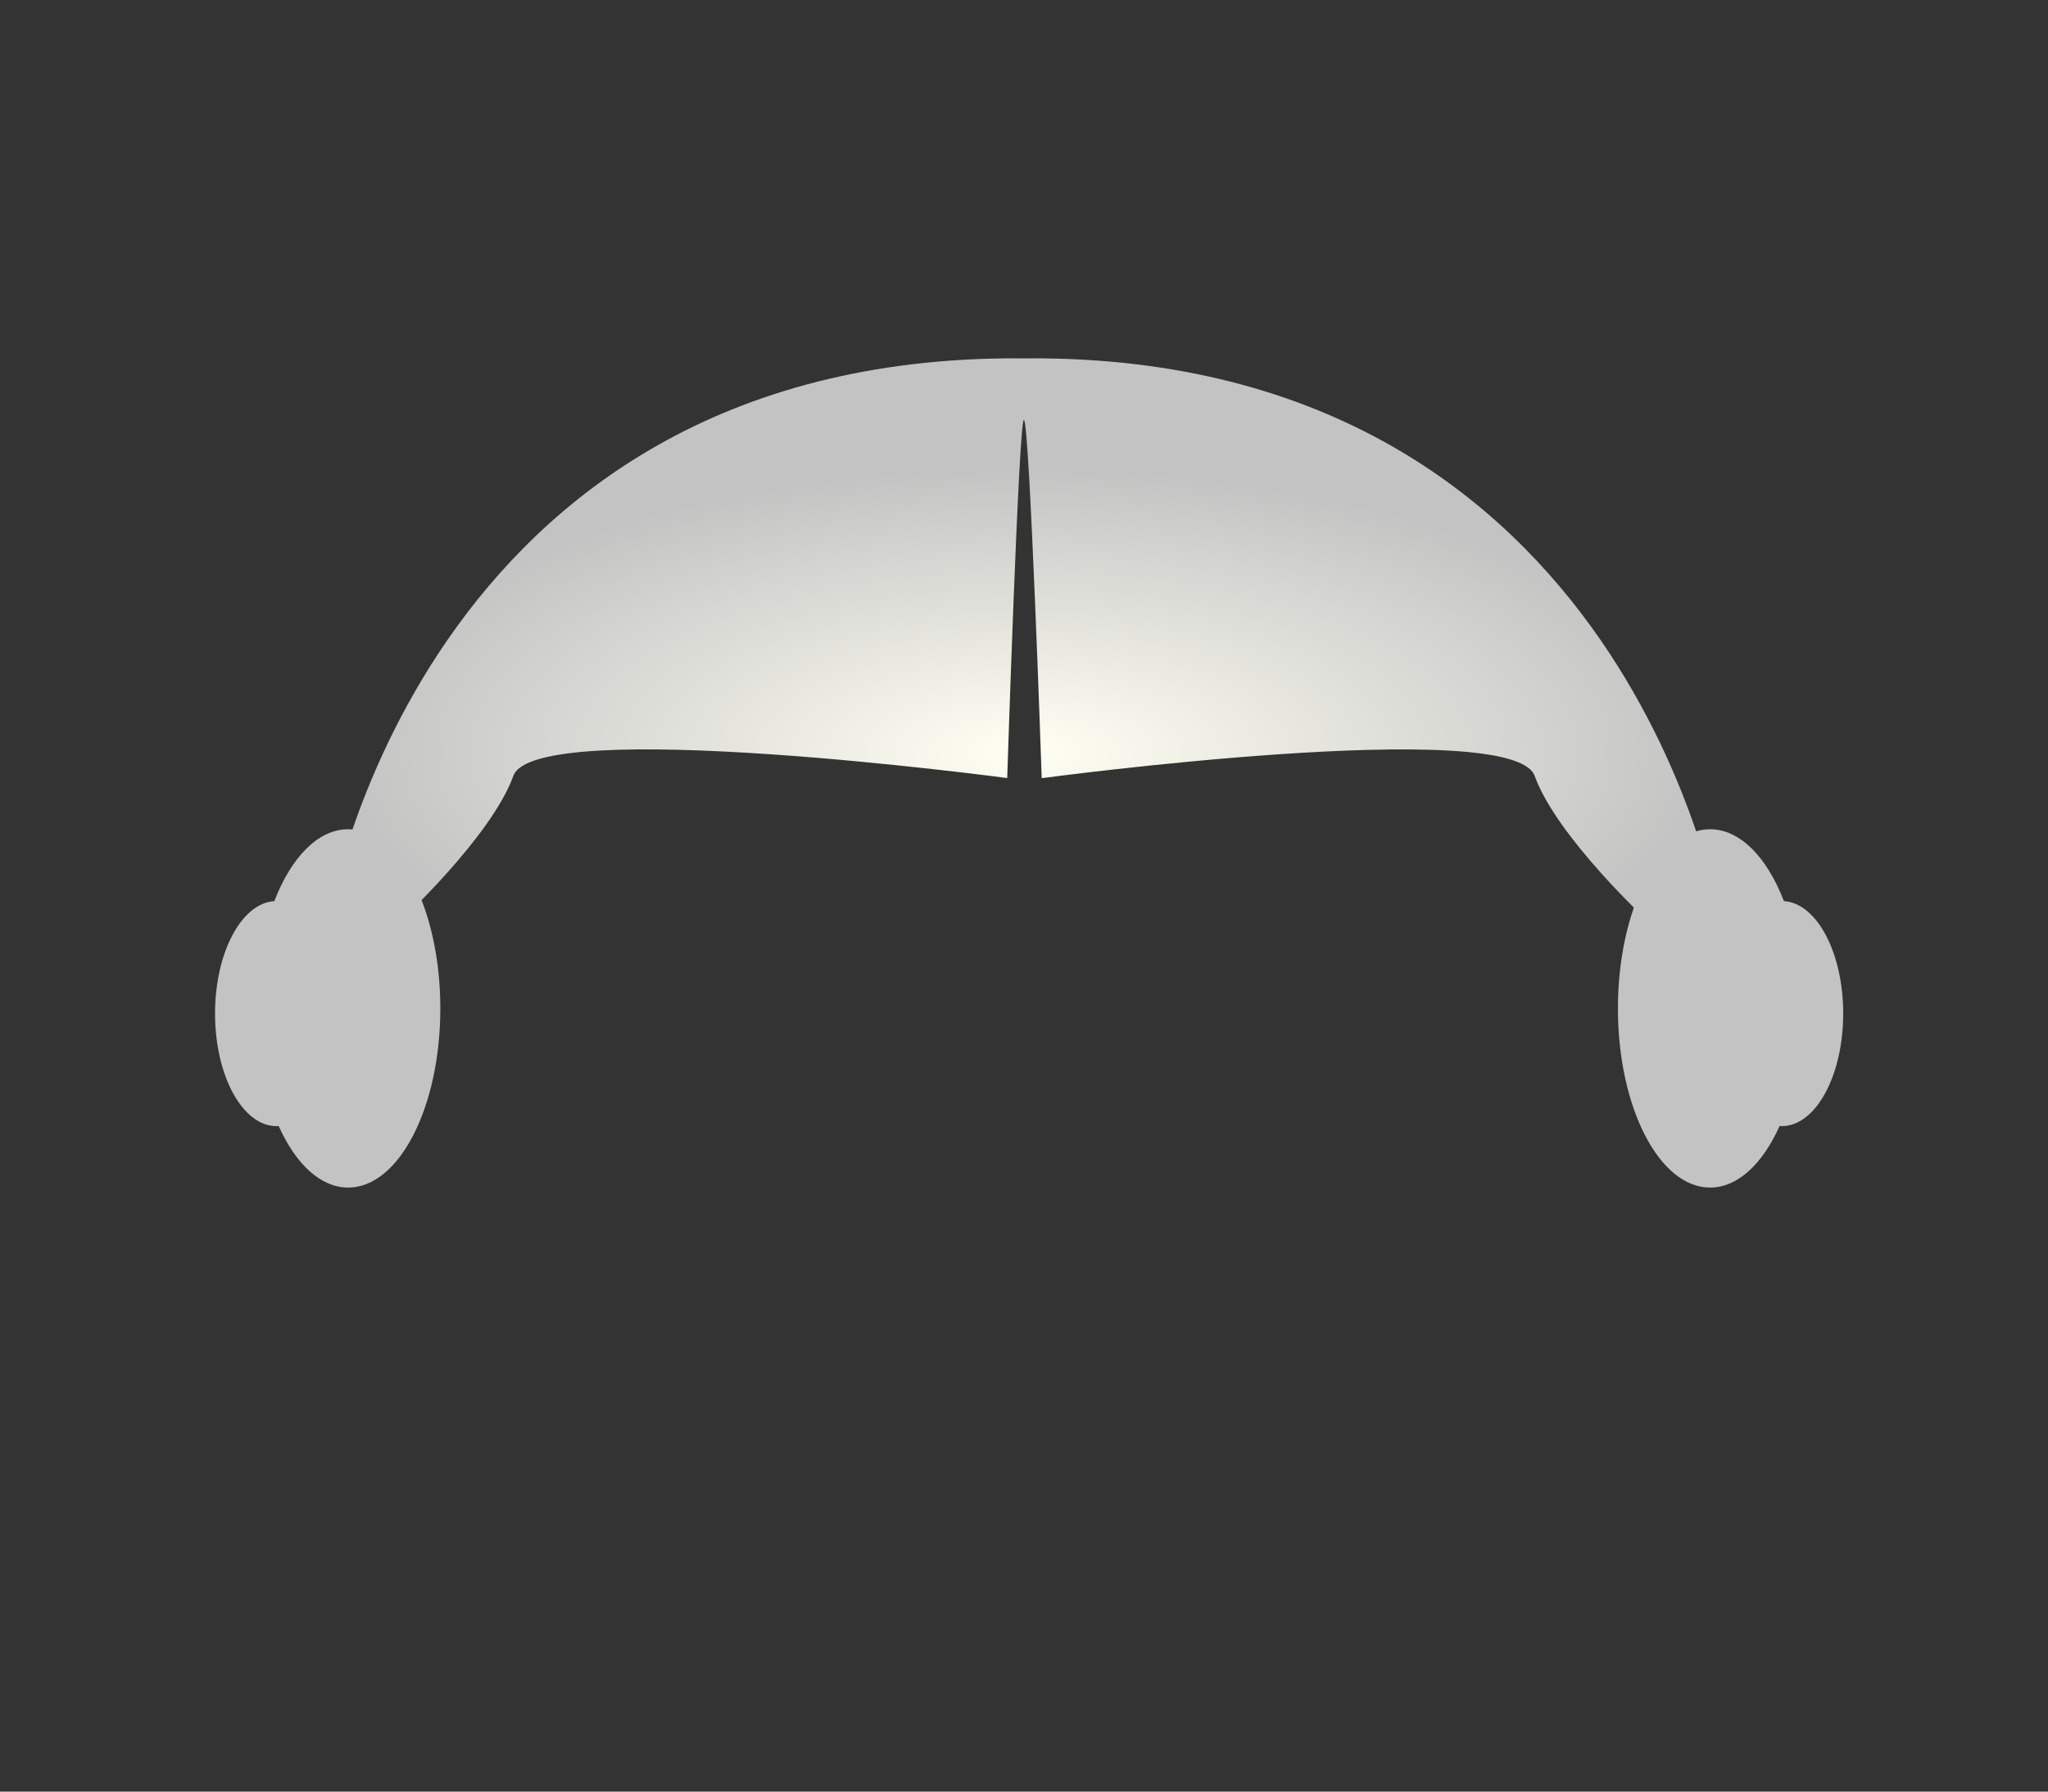 <svg version="1.2" baseProfile="tiny-ps" xmlns="http://www.w3.org/2000/svg" viewBox="0 0 200 175" width="200" height="175">
	<rect x="0" y="0" width="200" height="175" fill="#333333" stroke="none"/>
	<title>hpn1a.svg</title>
<defs>
   <radialGradient id="ggrey" cx="50%" cy="70%" r="100%" >
    
            <stop offset="0%" style="stop-color:rgb(255,255,243);stop-opacity:1.00" />
            <stop offset="50%" style="stop-color:rgb(195,195,195);stop-opacity:1.00" />

    </radialGradient>
  </defs>
	<style>
		tspan { white-space:pre }
		.shp0 { opacity: 0;fill: #000000 } 
		.shp1 { opacity: 0;fill: #dd0303 } 
		.shp2 { opacity: 0;fill: #f78800 } 
		.shp3 { opacity: 0;fill: #f7e600 } 
		.shp4 { opacity: 0;fill: #007c25 } 
		.shp5 { opacity: 0;fill: #004bf7 } 
		.shp6 { opacity: 0;fill: #710783 } 
		.shp7 { opacity: 0;fill: #dc12f4 } 

		.shp8 { opacity: 0;fill: #624141 } 
.dolgbt{opacity:1;}
#h2{opacity:1; fill: url(#ggrey);}
#h2a{opacity:1;fill: rgb(195,195,195);}

	</style>
	<path id="h1" class="shp0" d="M167.83 90C168.25 106.71 169.08 163.42 161.2 168.98C151.95 175.51 148.15 157.98 143.6 156.88C139.05 155.79 134.8 154.68 134.8 154.68C134.8 154.68 150.88 140.42 158.04 122.05C162.32 111.08 162.29 98.01 161.4 90L160.95 90C160.95 90 152.02 81.74 149.87 75.79C147.72 69.84 100.5 68.83 100.5 68.83L99.5 68.83C99.5 68.83 52.28 69.84 50.13 75.79C47.98 81.74 39.05 90 39.05 90L37.6 90C36.71 98.01 36.68 111.08 40.96 122.05C48.12 140.42 64.2 154.68 64.2 154.68C64.2 154.68 59.95 155.79 55.4 156.88C50.85 157.98 47.05 175.51 37.8 168.98C28.55 162.45 31.3 85.38 31.3 85.38L31.3 84.28C31.3 84.28 32.54 83.22 34.05 82.14C39.02 66.9 54.79 34.83 99.5 35C99.67 35 99.83 35.01 100 35.01C100.17 35.01 100.33 35 100.5 35C146.2 34.82 161.67 68.33 166.27 83.12C167.11 83.79 167.7 84.28 167.7 84.28L167.7 85.38C167.7 85.38 167.74 86.7 167.8 88.98C167.94 89.64 168 90 168 90L167.83 90Z" />
	<path id="h1r" class="shp1" d="M64.48 42.59C64.48 42.59 72.49 38.15 72.82 39.19C73.15 40.23 71.76 77.19 71.76 77.19L64.71 71.67L64.48 42.59Z" />
	<path id="h1o" class="shp2" d="M73.89 38.27C73.89 38.27 82.83 34.9 83.16 35.94C83.49 36.98 80.81 69.85 80.81 69.85L73.76 75.34L73.89 38.27Z" />
	<path id="h1y" class="shp3" d="M84.23 36.02C84.23 36.02 95.02 33.72 95.35 34.76C95.68 35.79 93.85 69.74 93.85 69.74L82.81 74L84.23 36.02Z" />
	<path id="h1g" class="shp4" d="M96.35 34.9C96.35 34.9 107.99 33.67 108.32 34.71C108.65 35.75 105.82 75.62 105.82 75.62L95.85 71.88L96.35 34.9Z" />
	<path id="h1bl" class="shp5" d="M117.79 69.5L107.82 72.76C107.82 72.76 109.83 35.84 110.31 34.86C110.79 33.88 121.21 36.66 121.21 36.66L117.79 69.5Z" />
	<path id="h1m" class="shp6" d="M126.76 71.23L118.78 77.65C118.78 77.65 121.73 38.79 122.2 37.81C122.68 36.83 131.03 40.46 131.03 40.46L126.76 71.23Z" />
	<path id="h2" class="shp0" d="M160.95 90C160.95 90 152.02 81.74 149.87 75.79C147.72 69.84 101.73 76.01 101.73 76.01C101.73 76.01 100.54 41.01 99.99 41.01C99.49 41 98.36 76 98.36 76C98.36 76 52.28 69.84 50.13 75.79C47.98 81.74 39.05 90 39.05 90L32 90C32 90 40.87 34.77 99.5 35C99.67 35 99.83 35.01 100 35.01C100.17 35.01 100.33 35 100.5 35C159.13 34.77 168 90 168 90L160.95 90Z" />
	<path id="h2a" class="shp0" d="M180 99C180 105.08 177.31 110 174 110C173.93 110 173.86 109.98 173.79 109.98C172.14 113.67 169.71 116 167 116C162.03 116 158 108.16 158 98.5C158 88.84 162.03 81 167 81C169.95 81 172.57 83.76 174.21 88.02C177.42 88.22 180 93.05 180 99ZM34 116C31.29 116 28.86 113.67 27.21 109.98C27.14 109.98 27.07 110 27 110C23.69 110 21 105.08 21 99C21 93.05 23.58 88.22 26.79 88.02C28.43 83.76 31.05 81 34 81C38.97 81 43 88.84 43 98.5C43 108.16 38.97 116 34 116Z" />
	<path id="h3a" class="shp0" d="M167.95 89.73C167.98 89.9 168 90 168 90L167.94 90C167.81 92.21 167.81 94.88 168 98.25C170.25 138.74 191.77 154.69 191 162C190.23 169.31 179 173 179 173C179 173 162.69 167.11 157 171.83C151.31 176.55 149 159.95 144 160C139 160.05 131.13 157.66 135 153.15C138.87 148.63 154.85 135.79 157 129C166.55 98.79 149.84 109.12 147 132.12C146.39 137.03 141.11 107.2 148 98C150.88 94.16 152.99 88.11 153.56 81.94C151.98 79.89 150.56 77.72 149.87 75.79C147.72 69.84 100.5 68.83 100.5 68.83L100.33 68.83C99.7 70.57 100.07 72.27 101.38 73.98C102.24 75.1 103.58 76 105.06 76.72C111.82 80.03 91.97 80.21 89 69C88.71 67.91 88.74 66.09 89.03 63.77C85.33 62.53 80.99 61.65 76.57 62C64.2 62.99 51.24 72.74 50.13 75.79C47.98 81.74 39.05 90 39.05 90L32 90C32 90 40.66 36.1 97.4 35.02C100.5 27.84 104.01 22.07 107.17 20.85C115.87 17.48 129.46 23.63 131 32C131 32 153.03 60.03 156.7 51.11C158.71 46.22 173.75 58.5 172.19 70.3C170.96 79.61 168.49 81.26 167.95 89.73Z" />
	<path id="h3b" class="shp0" d="M42 87C42 87 33.79 104.84 37 114C40.21 123.16 48.19 134.09 48 138C47.81 141.91 42.03 163.1 28 164C13.97 164.9 22.53 152.83 24 152C25.47 151.17 23.54 153.24 23 156C22.46 158.76 22.52 161.12 25 161C27.48 160.88 34.13 158.93 36 156C37.87 153.07 45.55 141.35 44 138C42.45 134.65 32.72 117.56 32 114C31.28 110.44 32.47 90.34 35 88C37.53 85.66 41.55 84.21 42 87Z" />
	<path id="h3colorc" class="shp7" d="M45 77C45 77 29.08 103.91 34 119.12C38.92 134.34 50.17 133.5 53 143C55.83 152.5 32.41 157.91 30 149C27.59 140.09 41.7 141.61 44 144C46.3 146.39 35.58 142.98 34 145C32.42 147.02 33.8 151.18 39 151C44.2 150.82 48.38 147.16 48 145C47.62 142.84 46.23 140.7 40 136C33.77 131.3 27.39 118.53 28 113C28.25 110.7 28.14 105.87 29.32 100.83C30.98 93.75 38.22 77.29 40.09 76C43.29 73.79 45.37 76.02 45 77Z" />
	<path id="h3c" class="shp0" d="M38 76C50.62 65.21 44.97 79.38 44 81C43.03 82.62 40.2 81.1 34 87C27.8 92.9 27.81 96.54 28 102C28.19 107.46 32.09 113.39 35 117C37.91 120.61 49.59 125.61 53 128C61.81 134.18 58.68 141.5 59 142C59.32 142.5 53.54 148.74 56 143C58.46 137.26 52.18 131.58 48 130C44.51 128.68 42.15 128.31 35 123C27.85 117.69 22.05 106.32 22 97C21.95 87.68 38 77 38 77C38 77 25.38 86.79 38 76Z" />
	<path id="h4" class="shp0" d="M156.95 109C156.95 109 161.3 100.52 159.38 92.02C157.87 85.32 148.69 78.97 149.87 75.79C150.91 72.99 137.74 63.27 126.32 62.25C113.61 61.11 100.5 68.83 100.5 68.83L99.5 68.83C99.5 68.83 88.3 61.07 76.57 62C64.2 62.99 49.27 72.66 50.13 75.79C51.21 79.71 42.12 85.35 40.61 92.06C38.69 100.55 43.05 109 43.05 109L32 90C32 90 40.87 34.77 99.5 35C99.67 35 99.83 35.01 100 35.01C100.17 35.01 100.33 35 100.5 35C159.13 34.77 168 90 168 90L156.95 109Z" />
	<path id="h5" class="shp0" d="M168 90L166 98C166 98 161.3 94.52 159.38 86.02C157.87 79.32 148.69 78.97 149.87 75.79C150.91 72.99 137.74 63.27 126.32 62.25C113.61 61.11 100.5 68.83 100.5 68.83L99.5 68.83C99.5 68.83 88.3 61.07 76.57 62C64.2 62.99 49.27 72.66 50.13 75.79C51.21 79.71 42.12 79.35 40.61 86.06C38.69 94.55 34 98 34 98L32 90C32 90 38.87 47.25 80.46 37.13C80.17 36.28 80 35.4 80 34.5C80 27.6 89.18 24 100.5 24C111.82 24 121 27.6 121 34.5C121 35.48 120.79 36.44 120.44 37.35C161.23 47.86 168 90 168 90Z" />
	<path id="h6" class="shp0" d="M95.41 32.99C130.08 32.5 170.25 62.4 170.14 76.37C170.11 80.16 176.93 89.26 175.05 93.29C172.33 99.13 171.29 106.24 165.89 111.04C165.72 111 165.54 110.95 165.37 110.91C165.1 104.62 167.55 98.15 165.47 92.11C165.13 90.41 164.79 88.72 164.44 87.02C164.52 91.42 159.01 96.64 151.84 97.46C151.06 93.35 152.4 87.3 147.88 85.06C147.09 90.36 141.98 97.25 135.22 99.81C135.14 99.81 135.05 99.81 134.97 99.81C134.81 97.8 133.94 96.15 131.9 95.11C125.7 91.95 113.53 91.33 104.1 89.89C96.42 88.72 88.47 87.39 81.76 85.58C75.73 83.97 69.8 81.46 65.72 78.8C64.03 77.62 62.34 76.45 60.66 75.27C60.66 75.36 60.66 75.44 60.67 75.53C56.99 77.37 50.86 84.24 52.83 88.72C53.49 89.85 54.14 90.98 54.8 92.11C54.71 92.11 54.63 92.11 54.54 92.11C46.58 91.03 40.41 88.91 37.73 85.19C37.64 85.19 37.56 85.19 37.47 85.19C37.65 91.6 36.21 98.63 38.46 105.17C39.16 107.2 41.13 111.23 39.88 113C39.62 112.91 39.35 112.83 39.09 112.74C36.82 110.08 34.54 107.43 32.26 104.78C27.84 98.64 32.24 86.02 28.35 81.04C22.29 72.42 42.33 55.5 51 50.06C52.78 48.95 55.23 47.76 57.53 47.22C58.65 47.06 59.77 46.9 60.89 46.74C62.2 45.48 63.5 44.21 64.81 42.95C68.42 40.24 72.35 37.7 77.31 36.15C80.86 35.36 84.4 34.57 87.95 33.78C90.43 33.52 92.92 33.25 95.41 32.99Z" />
	<path id="h7" class="shp0" d="M109.67 34C115.73 35.32 120.75 35.62 125.79 37.46C150.71 46.55 163.89 72.95 170.35 97.58C176.46 120.87 164.9 156.08 147.28 163.02C147.7 161.87 148.12 160.71 148.54 159.56C148.44 159.56 148.33 159.56 148.23 159.56C143.31 162.26 133.63 164.77 126.42 164.88C126.53 164.62 126.63 164.35 126.74 164.08C127.83 163.5 128.54 162.84 129.26 161.96C129.16 161.87 129.05 161.78 128.95 161.69C127.05 162.13 125.16 162.58 123.26 163.02C123.47 162.66 123.68 162.31 123.89 161.96C140.89 155.89 147.55 119.99 142.54 97.84C140.95 90.84 138.55 84.36 136.53 78.16C136.32 78.16 136.11 78.16 135.9 78.16C135.9 78.25 135.9 78.34 135.9 78.43C138.18 84.64 134.97 94.96 130.85 97.84C131.29 89.61 131.76 81.05 129.58 73.9C129.37 73.99 129.16 74.08 128.95 74.17C128.84 84.67 121.65 104.88 112.83 107.16C108.92 103.36 100.32 109.35 96.71 111.94C96.29 111.68 95.87 111.41 95.45 111.15C95.34 110.52 95.24 109.9 95.13 109.28C93.24 110.17 91.34 111.06 89.44 111.94C86.8 110.34 85.7 111.15 82.17 111.68C82.28 110.17 82.39 108.66 82.49 107.16C78.7 108.49 74.9 109.82 71.11 111.15C71.01 110.35 70.9 109.55 70.8 108.75C66.16 109.37 61.53 109.99 56.89 110.61C56.59 126.46 59.12 138.96 65.11 149.98C68 155.3 75.89 161.81 77.43 166.74C76.49 166.83 75.54 166.92 74.59 167.01C75.22 167.54 75.85 168.07 76.49 168.61C76.59 168.87 76.7 169.14 76.8 169.4C76.8 169.49 76.8 169.58 76.8 169.67C74.33 169.3 72.74 170.02 71.11 171C64.5 167.45 51.73 166.19 49.94 158.76C49.83 158.76 49.73 158.76 49.62 158.76C49.83 160.36 50.04 161.96 50.25 163.55C44.47 160.04 42.37 153.04 38.88 147.59C16.72 112.99 34.82 59.81 63.84 43.04C70.14 39.41 78.16 36.72 86.92 35.33C94.7 34.09 103.09 36.23 109.67 34Z" />
	<path id="h7a" class="shp8" d="M119 63C119 63 118.96 76.37 112.3 89.15C106.48 100.3 99.09 110.76 96 112C89.17 114.73 76 114 76 114C74.68 113.65 81.08 111.99 82 110C82.91 108.04 77.45 111.87 68 111C64.78 110.7 74.33 109.12 75 107C75.94 104.02 57.1 109.66 60 108C65.7 104.74 68.45 100.66 73 102C75.89 102.85 86.94 102.59 99.46 92.21C109.9 83.55 116.21 67.58 119 63Z" />
	<path id="h8" class="shp0" d="M94.35 22.01C133.04 21.45 161.01 39.82 170.1 64.17C172.11 69.55 169.37 76.14 170.66 81.38C171.91 87.96 173.15 94.53 174.4 101.11C175.03 103.71 176.39 107.59 175.89 110.27C175.83 110.27 175.76 110.27 175.7 110.27C175.58 110.22 175.45 110.16 175.33 110.11C173.96 105.69 172.59 101.27 171.22 96.85C171.16 96.85 171.1 96.85 171.04 96.85C173.02 114.85 176.08 139.19 171.22 156.84C169.78 162.1 168.07 170.62 162.27 172C163.2 169.9 164.13 167.79 165.07 165.68C167.06 158.39 164.72 143.19 160.96 138.69C162.9 146.07 167.04 170.35 156.67 171.68C156.98 171.37 157.29 171.05 157.6 170.74C160.99 163.6 160 152.45 157.98 144.37C157.54 142.42 157.1 140.48 156.67 138.53C156.61 138.53 156.55 138.53 156.48 138.53C156.51 141.14 155.25 155.56 154 157C150.33 154.11 147.67 161.89 144 159C147.52 154.11 152.43 136.55 155 131C158.65 123.13 161.08 110.8 159.1 100.32C154.8 99.32 150.51 98.32 146.22 97.32C133.39 93.09 121.34 86.48 113.38 78.06C110.46 74.75 107.53 71.43 104.61 68.12C103.43 66.48 102.24 64.85 101.06 63.22C105.66 72.18 108.63 82.43 114.31 90.69C116.06 93.24 123.75 101.88 124.01 103.48C123.95 103.48 123.89 103.48 123.83 103.48C119.45 102.02 114.03 94.84 111.14 91.64C103.53 83.22 96.15 74.13 90.24 64.33C86.96 58.88 84.57 53.14 81.47 47.43C81.28 47.54 81.1 47.64 80.91 47.75C80.07 52.73 65.12 58.46 65.04 64.33C65.04 67.9 65.04 71.48 65.04 75.06C64.92 75.01 64.8 74.96 64.67 74.9C63.99 70.06 63.3 65.22 62.62 60.38C62.62 60.48 62.62 60.59 62.62 60.7C62.06 67.54 61.5 74.38 60.94 81.22C56.12 106.66 62.71 129.03 71.39 147.37C73.9 152.67 79.58 165.16 85.38 166.95C85.38 167.16 85.38 167.37 85.38 167.58C85.13 167.74 84.89 167.9 84.64 168.05C78.26 167.12 71.84 152.96 67.1 149.42C68.67 152.23 75.88 166.96 71.95 170.42C71.95 170.32 71.95 170.21 71.95 170.11C71.08 167.63 70.21 165.16 69.34 162.69C66 155.81 61.45 149.55 57.02 143.58C55.28 141.32 53.54 139.06 51.8 136.79C51.67 143.14 53.27 147.21 56.46 150.69C57.7 151.74 58.95 152.79 60.19 153.84C56.62 153.29 52.94 151.45 50.12 150.05C30.65 140.45 25.89 129.04 20.63 107.59C19.58 100.11 22.06 99.47 21 92C20.69 108.17 21.03 120.92 26.6 132.69C22.08 131.31 18.19 119.45 16.53 114.85C9.16 94.38 21.88 61.9 34.63 45.7C38.93 40.23 45.34 35.89 53.29 33.54C55.78 33.12 58.27 32.7 60.76 32.28C62.13 31.17 63.49 30.07 64.86 28.96C68.6 26.74 73.49 25.15 78.3 23.91C81.66 23.38 85.02 22.86 88.37 22.33C90.36 22.23 92.35 22.12 94.35 22.01Z" />
</svg>